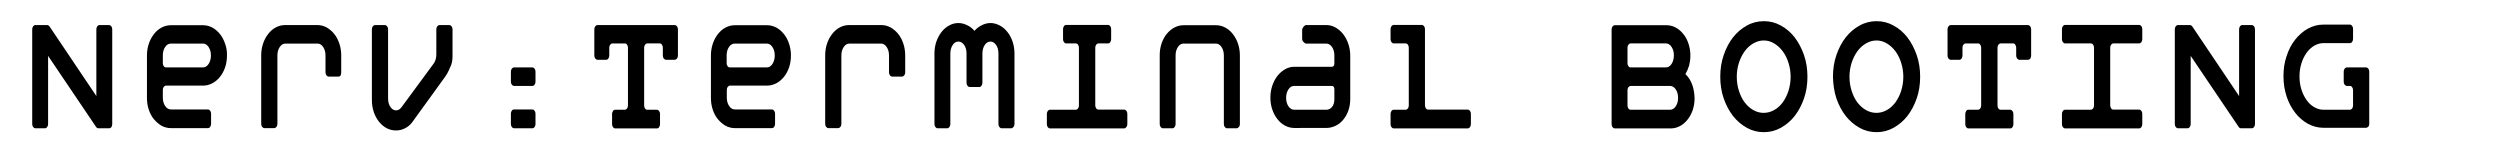 <?xml version="1.0" encoding="utf-8"?>
<!-- Generator: Adobe Illustrator 25.3.1, SVG Export Plug-In . SVG Version: 6.00 Build 0)  -->
<svg version="1.1" id="Layer_1" xmlns="http://www.w3.org/2000/svg" xmlns:xlink="http://www.w3.org/1999/xlink" x="0px" y="0px"
	 viewBox="0 0 1606 94" style="enable-background:new 0 0 1606 94;" xml:space="preserve">
<g>
	<path d="M1522,79.7V46c0-0.7-0.2-1.4-0.6-1.9c-0.4-0.5-0.9-0.8-1.5-0.8h-12.2c-0.6,0-1.1,0.3-1.5,0.8c-0.4,0.5-0.6,1.2-0.6,1.9v6.6
		c0,0.7,0.2,1.3,0.6,1.8c0.4,0.5,0.9,0.8,1.5,0.8h1.9c0.6,0,1.1,0.3,1.4,0.8c0.4,0.5,0.6,1.2,0.6,1.9v9.9c0,0.7-0.2,1.4-0.6,1.9
		c-0.4,0.5-0.9,0.8-1.4,0.8h-17c-2.1,0-4.1-0.6-6-1.7c-1.9-1.1-3.5-2.6-4.9-4.6s-2.5-4.2-3.3-6.8c-0.8-2.6-1.2-5.3-1.2-8.3
		c0-2.9,0.4-5.7,1.2-8.3c0.8-2.6,1.9-4.8,3.3-6.8s3.1-3.5,4.9-4.6c1.9-1.1,3.9-1.7,6-1.7h17c0.6,0,1.1-0.3,1.4-0.8
		c0.4-0.5,0.6-1.2,0.6-1.9v-6.5c0-0.7-0.2-1.4-0.6-1.9c-0.4-0.5-0.9-0.8-1.4-0.8h-17c-3.6,0-6.9,0.9-10,2.6
		c-3.1,1.7-5.8,4.1-8.2,7.1s-4.2,6.5-5.5,10.6c-1.4,4-2,8.3-2,12.9s0.7,8.9,2,12.9c1.3,4,3.2,7.5,5.5,10.5s5.1,5.4,8.2,7.1
		c3.1,1.7,6.5,2.6,10,2.6h27.3c0.6,0,1.1-0.3,1.5-0.8C1521.8,81.1,1522,80.4,1522,79.7z M1448.6,79.7V18.8c0-0.7-0.2-1.4-0.6-1.9
		c-0.4-0.5-0.9-0.8-1.4-0.8h-6.2c-0.6,0-1,0.3-1.4,0.8c-0.4,0.5-0.6,1.2-0.6,1.9v42.9l-30-44.6c-0.5-0.7-1.1-1-1.6-1h-7.7
		c-0.6,0-1,0.3-1.4,0.8c-0.4,0.5-0.6,1.2-0.6,1.9v60.9c0,0.7,0.2,1.4,0.6,1.9c0.4,0.5,0.9,0.8,1.4,0.8h6.2c0.6,0,1-0.3,1.4-0.8
		c0.4-0.5,0.6-1.2,0.6-1.9V35.9l30.8,45.6c0.4,0.6,0.9,0.9,1.5,0.9h7c0.6,0,1-0.3,1.4-0.8C1448.4,81.1,1448.6,80.4,1448.6,79.7z
		 M1376.2,79.7v-6.6c0-0.7-0.2-1.4-0.6-1.9c-0.4-0.5-0.9-0.8-1.5-0.8h-16.5c-0.6,0-1.1-0.3-1.4-0.8c-0.4-0.5-0.6-1.2-0.6-1.9V30.6
		c0-0.7,0.2-1.4,0.6-1.9c0.4-0.5,0.9-0.8,1.4-0.8h16.5c0.6,0,1.1-0.3,1.5-0.8c0.4-0.5,0.6-1.2,0.6-1.9v-6.5c0-0.7-0.2-1.4-0.6-1.9
		c-0.4-0.5-0.9-0.8-1.5-0.8h-47.4c-0.6,0-1.1,0.3-1.5,0.8c-0.4,0.5-0.6,1.2-0.6,1.9v6.5c0,0.7,0.2,1.4,0.6,1.9
		c0.4,0.5,0.9,0.8,1.5,0.8h16.5c0.6,0,1.1,0.3,1.4,0.8c0.4,0.5,0.6,1.1,0.6,1.9v37.2c0,0.7-0.2,1.4-0.6,1.9
		c-0.4,0.5-0.9,0.8-1.4,0.8h-16.5c-0.6,0-1.1,0.2-1.5,0.8c-0.4,0.5-0.6,1.1-0.6,1.9v6.6c0,0.7,0.2,1.4,0.6,1.9
		c0.4,0.5,0.9,0.8,1.5,0.8h47.4c0.6,0,1.1-0.3,1.5-0.8C1376,81.1,1376.2,80.4,1376.2,79.7z M1304.8,35.7V18.8c0-0.7-0.2-1.4-0.6-1.9
		c-0.4-0.5-0.9-0.8-1.5-0.8h-49.5c-0.6,0-1.1,0.3-1.5,0.8c-0.4,0.5-0.6,1.2-0.6,1.9v16.9c0,0.7,0.2,1.4,0.6,1.9
		c0.4,0.5,0.9,0.8,1.5,0.8h5.5c0.6,0,1.1-0.3,1.4-0.8c0.4-0.5,0.6-1.2,0.6-1.9v-5.1c0-0.7,0.2-1.4,0.6-1.9c0.4-0.5,0.9-0.8,1.5-0.8
		h7.9c0.6,0,1.1,0.3,1.4,0.8c0.4,0.5,0.6,1.1,0.6,1.9v37.2c0,0.7-0.2,1.4-0.6,1.9c-0.4,0.5-0.9,0.8-1.4,0.8h-6.2
		c-0.6,0-1.1,0.2-1.4,0.8s-0.6,1.1-0.6,1.9v6.6c0,0.7,0.2,1.4,0.6,1.9c0.4,0.5,0.9,0.8,1.4,0.8h26.9c0.6,0,1.1-0.3,1.4-0.8
		c0.4-0.5,0.6-1.2,0.6-1.9v-6.6c0-0.7-0.2-1.4-0.6-1.9s-0.9-0.8-1.4-0.8h-6.2c-0.6,0-1.1-0.3-1.4-0.8c-0.4-0.5-0.6-1.2-0.6-1.9V30.6
		c0-0.7,0.2-1.4,0.6-1.9c0.4-0.5,0.9-0.8,1.4-0.8h8c0.6,0,1.1,0.2,1.4,0.8s0.6,1.1,0.6,1.9v5.1c0,0.7,0.2,1.4,0.6,1.9
		c0.4,0.5,0.9,0.8,1.5,0.8h5.5c0.6,0,1.1-0.3,1.5-0.8C1304.6,37.1,1304.8,36.4,1304.8,35.7z M1189.5,40.3c0.9-2.8,2.2-5.3,3.7-7.4
		c1.6-2.1,3.4-3.8,5.5-5c2.1-1.2,4.3-1.9,6.7-1.9c2.4,0,4.6,0.6,6.7,1.9c2.1,1.2,3.9,2.9,5.5,5c1.6,2.1,2.8,4.6,3.7,7.4
		c0.9,2.8,1.4,5.9,1.4,9c0,3.2-0.5,6.2-1.4,9.1c-0.9,2.8-2.2,5.3-3.7,7.4c-1.6,2.1-3.4,3.8-5.5,4.9c-2.1,1.2-4.4,1.8-6.7,1.8
		c-2.4,0-4.6-0.6-6.7-1.8c-2.1-1.2-3.9-2.8-5.5-4.9c-1.6-2.1-2.8-4.6-3.7-7.4c-0.9-2.8-1.4-5.9-1.4-9.1
		C1188.1,46.1,1188.6,43.1,1189.5,40.3z M1179.7,63.2c1.5,4.3,3.5,8.1,6,11.3c2.5,3.2,5.5,5.7,8.9,7.6c3.4,1.9,7,2.8,10.9,2.8
		c3.8,0,7.5-0.9,10.9-2.8c3.4-1.9,6.4-4.4,8.9-7.6c2.5-3.2,4.5-7,6-11.3c1.5-4.3,2.2-9,2.2-13.9c0-4.9-0.7-9.6-2.2-13.9
		c-1.5-4.3-3.5-8.1-6-11.4c-2.5-3.2-5.5-5.8-8.9-7.6c-3.4-1.9-7-2.8-10.9-2.8c-3.8,0-7.5,0.9-10.9,2.8c-3.4,1.9-6.4,4.4-8.9,7.6
		c-2.5,3.2-4.5,7-6,11.4c-1.5,4.3-2.2,9-2.2,13.9C1177.6,54.2,1178.3,58.9,1179.7,63.2z M1117.1,40.3c0.9-2.8,2.2-5.3,3.7-7.4
		c1.6-2.1,3.4-3.8,5.5-5c2.1-1.2,4.3-1.9,6.7-1.9c2.4,0,4.6,0.6,6.7,1.9c2.1,1.2,3.9,2.9,5.5,5c1.6,2.1,2.8,4.6,3.7,7.4
		c0.9,2.8,1.4,5.9,1.4,9c0,3.2-0.5,6.2-1.4,9.1c-0.9,2.8-2.2,5.3-3.7,7.4c-1.6,2.1-3.4,3.8-5.5,4.9c-2.1,1.2-4.4,1.8-6.7,1.8
		c-2.4,0-4.6-0.6-6.7-1.8c-2.1-1.2-3.9-2.8-5.5-4.9c-1.6-2.1-2.8-4.6-3.7-7.4c-0.9-2.8-1.4-5.9-1.4-9.1
		C1115.7,46.1,1116.2,43.1,1117.1,40.3z M1107.3,63.2c1.5,4.3,3.5,8.1,6,11.3c2.5,3.2,5.5,5.7,8.9,7.6c3.4,1.9,7,2.8,10.9,2.8
		c3.8,0,7.5-0.9,10.9-2.8c3.4-1.9,6.4-4.4,8.9-7.6c2.5-3.2,4.5-7,6-11.3c1.5-4.3,2.2-9,2.2-13.9c0-4.9-0.7-9.6-2.2-13.9
		c-1.5-4.3-3.5-8.1-6-11.4c-2.5-3.2-5.5-5.8-8.9-7.6c-3.4-1.9-7-2.8-10.9-2.8c-3.8,0-7.5,0.9-10.9,2.8c-3.4,1.9-6.4,4.4-8.9,7.6
		c-2.5,3.2-4.5,7-6,11.4c-1.5,4.3-2.2,9-2.2,13.9C1105.1,54.2,1105.8,58.9,1107.3,63.2z M1076.5,68.3c-1,1.5-2.2,2.2-3.7,2.2h-25.3
		c-0.6,0-1.1-0.3-1.4-0.8c-0.4-0.5-0.6-1.2-0.6-1.9v-9.9c0-0.7,0.2-1.4,0.6-1.9c0.4-0.5,0.9-0.8,1.4-0.8h25.3c1.5,0,2.7,0.8,3.7,2.2
		c1,1.5,1.5,3.3,1.5,5.5C1078,65,1077.5,66.8,1076.5,68.3z M1073.8,41.1c-1,1.5-2.2,2.2-3.6,2.2h-22.7c-0.6,0-1.1-0.3-1.4-0.8
		c-0.4-0.5-0.6-1.1-0.6-1.9V30.6c0-0.7,0.2-1.4,0.6-1.9c0.4-0.5,0.9-0.8,1.4-0.8h22.7c1.4,0,2.6,0.7,3.6,2.2s1.5,3.3,1.5,5.4
		S1074.8,39.6,1073.8,41.1z M1087,54.2c-1-2.7-2.5-4.9-4.3-6.6c1-1.7,1.8-3.5,2.4-5.5c0.5-2,0.8-4.1,0.8-6.4c0-2.7-0.4-5.2-1.2-7.6
		c-0.8-2.4-1.9-4.5-3.3-6.2c-1.4-1.8-3.1-3.2-4.9-4.2c-1.9-1-3.9-1.5-6-1.5h-33.1c-0.6,0-1.1,0.3-1.5,0.8c-0.4,0.5-0.6,1.2-0.6,1.9
		v60.9c0,0.7,0.2,1.4,0.6,1.9c0.4,0.5,0.9,0.8,1.5,0.8h35.8c2.1,0,4.1-0.5,6-1.5c1.9-1,3.5-2.4,4.9-4.2c1.4-1.7,2.5-3.8,3.3-6.1
		c0.8-2.4,1.2-4.9,1.2-7.6C1088.5,59.8,1088,56.9,1087,54.2z M952,82.3L952,82.3z M944.9,79.7v-6.6c0-0.7-0.2-1.4-0.6-1.9
		c-0.4-0.5-0.9-0.8-1.5-0.8h-25.4c-0.6,0-1.1-0.3-1.4-0.8c-0.4-0.5-0.6-1.2-0.6-1.9v-49c0-0.7-0.2-1.4-0.6-1.9
		c-0.4-0.5-0.9-0.8-1.5-0.8h-17.9c-0.6,0-1.1,0.3-1.5,0.8c-0.4,0.5-0.6,1.2-0.6,1.9v6.5c0,0.7,0.2,1.4,0.6,1.9
		c0.4,0.5,0.9,0.8,1.5,0.8h7.6c0.6,0,1.1,0.3,1.4,0.8c0.4,0.5,0.6,1.1,0.6,1.9v37.2c0,0.7-0.2,1.4-0.6,1.9c-0.4,0.5-0.9,0.8-1.4,0.8
		h-7.6c-0.6,0-1.1,0.2-1.5,0.8c-0.4,0.5-0.6,1.1-0.6,1.9v6.6c0,0.7,0.2,1.4,0.6,1.9c0.4,0.5,0.9,0.8,1.5,0.8h47.4
		c0.6,0,1.1-0.3,1.5-0.8C944.7,81.1,944.9,80.4,944.9,79.7z M857.2,63.7c0,2.1-0.5,3.8-1.5,5c-1,1.2-2.2,1.8-3.7,1.8h-20.6
		c-1.5,0-2.7-0.8-3.7-2.2c-1-1.5-1.5-3.3-1.5-5.5c0-2.1,0.5-3.9,1.5-5.4c1-1.5,2.2-2.2,3.7-2.2h24.1c1.1,0,1.7,0.7,1.7,2.2V63.7z
		 M867.4,35.9c0-2.7-0.4-5.2-1.2-7.6s-1.9-4.5-3.3-6.3c-1.4-1.8-3-3.2-4.9-4.3c-1.9-1.1-3.9-1.6-6-1.6h-12.9c-0.6,0-1.1,0.4-1.7,1.1
		c-0.6,0.7-0.9,1.5-0.9,2.2v5.4c0,0.9,0.3,1.6,0.9,2.2c0.6,0.6,1.1,1,1.7,1H852c1.5,0,2.7,0.8,3.7,2.2c1,1.5,1.5,3.3,1.5,5.4v5.1
		c0,1.5-0.6,2.2-1.7,2.2h-24c-2.1,0-4.1,0.5-6,1.6c-1.9,1.1-3.5,2.5-4.9,4.3c-1.4,1.8-2.5,3.9-3.3,6.3c-0.8,2.4-1.2,4.9-1.2,7.6
		c0,2.7,0.4,5.3,1.2,7.6c0.8,2.4,1.9,4.4,3.3,6.2c1.4,1.8,3,3.2,4.9,4.2c1.9,1,3.9,1.5,6,1.5H852c2.1,0,4.1-0.5,6-1.4
		c1.9-0.9,3.5-2.2,4.9-3.9c1.4-1.7,2.5-3.6,3.3-5.9c0.8-2.3,1.2-4.8,1.2-7.5V35.9z M796.5,79.7v-44c0-2.7-0.4-5.3-1.2-7.6
		c-0.8-2.4-1.9-4.4-3.3-6.2c-1.4-1.8-3-3.2-4.9-4.2c-1.9-1-3.9-1.5-6-1.5h-20.7c-2.1,0-4.1,0.5-6,1.5c-1.9,1-3.5,2.4-4.9,4.1
		c-1.4,1.7-2.5,3.8-3.3,6.1c-0.8,2.4-1.2,4.9-1.2,7.6v44.2c0,0.7,0.2,1.4,0.6,1.9c0.4,0.5,0.9,0.8,1.4,0.8h6.2c0.6,0,1-0.3,1.4-0.8
		c0.4-0.5,0.6-1.2,0.6-1.9V35.6c0-2.1,0.5-3.9,1.5-5.4s2.2-2.2,3.6-2.2h20.8c1.4,0,2.6,0.7,3.6,2.2s1.5,3.3,1.5,5.4v44.1
		c0,0.7,0.2,1.4,0.6,1.9c0.4,0.5,0.9,0.8,1.4,0.8h6.2c0.6,0,1-0.3,1.4-0.8C796.4,81.1,796.5,80.4,796.5,79.7z M724.2,79.7v-6.6
		c0-0.7-0.2-1.4-0.6-1.9c-0.4-0.5-0.9-0.8-1.5-0.8h-16.5c-0.6,0-1.1-0.3-1.4-0.8c-0.4-0.5-0.6-1.2-0.6-1.9V30.6
		c0-0.7,0.2-1.4,0.6-1.9c0.4-0.5,0.9-0.8,1.4-0.8h6.2c0.6,0,1.1-0.3,1.4-0.8c0.4-0.5,0.6-1.2,0.6-1.9v-6.5c0-0.7-0.2-1.4-0.6-1.9
		c-0.4-0.5-0.9-0.8-1.4-0.8h-26.9c-0.6,0-1.1,0.3-1.4,0.8c-0.4,0.5-0.6,1.2-0.6,1.9v6.5c0,0.7,0.2,1.4,0.6,1.9
		c0.4,0.5,0.9,0.8,1.4,0.8h6.2c0.6,0,1.1,0.3,1.4,0.8c0.4,0.5,0.6,1.1,0.6,1.9v37.2c0,0.7-0.2,1.4-0.6,1.9c-0.4,0.5-0.9,0.8-1.4,0.8
		h-16.5c-0.6,0-1.1,0.2-1.5,0.8c-0.4,0.5-0.6,1.1-0.6,1.9v6.6c0,0.7,0.2,1.4,0.6,1.9c0.4,0.5,0.9,0.8,1.5,0.8h47.4
		c0.6,0,1.1-0.3,1.5-0.8C724,81.1,724.2,80.4,724.2,79.7z M651.7,79.7V34.4c0-2.7-0.4-5.2-1.2-7.6c-0.8-2.4-1.9-4.5-3.3-6.2
		c-1.4-1.8-3-3.2-4.9-4.2c-1.9-1-3.9-1.6-6-1.6c-2,0-3.8,0.5-5.6,1.4c-1.8,0.9-3.4,2.1-4.7,3.6c-1.3-1.5-2.9-2.8-4.7-3.6
		c-1.8-0.9-3.7-1.4-5.6-1.4c-2.1,0-4.1,0.5-6,1.6c-1.9,1-3.5,2.4-4.9,4.2c-1.4,1.8-2.5,3.9-3.3,6.2s-1.2,4.9-1.2,7.6v45.3
		c0,0.7,0.2,1.4,0.6,1.9c0.4,0.5,0.9,0.8,1.4,0.8h6.2c0.6,0,1-0.3,1.4-0.8c0.4-0.5,0.6-1.2,0.6-1.9V34.4c0-2.1,0.5-4,1.5-5.5
		s2.2-2.2,3.7-2.2c1.5,0,2.7,0.8,3.7,2.2s1.5,3.3,1.5,5.5v18.8c0,0.7,0.2,1.4,0.6,1.9c0.4,0.5,0.9,0.8,1.4,0.8h6.2
		c0.6,0,1-0.3,1.4-0.8c0.4-0.5,0.6-1.2,0.6-1.9V34.4c0-2.1,0.5-4,1.5-5.5s2.3-2.2,3.7-2.2c1.4,0,2.6,0.8,3.6,2.2s1.5,3.3,1.5,5.5
		v45.3c0,0.7,0.2,1.4,0.6,1.9c0.4,0.5,0.9,0.8,1.4,0.8h6.2c0.6,0,1-0.3,1.4-0.8C651.5,81.1,651.7,80.4,651.7,79.7z M581.5,46.5V35.6
		c0-2.7-0.4-5.2-1.2-7.6c-0.8-2.4-1.9-4.5-3.3-6.2c-1.4-1.8-3.1-3.1-4.9-4.2c-1.9-1-3.9-1.5-6-1.5h-20.6c-2.1,0-4.1,0.5-6,1.5
		c-1.9,1-3.5,2.4-4.9,4.2c-1.4,1.8-2.5,3.8-3.3,6.2c-0.8,2.4-1.2,4.9-1.2,7.6v44c0,0.7,0.2,1.4,0.6,1.9c0.4,0.5,0.9,0.8,1.5,0.8h6.2
		c0.6,0,1.1-0.3,1.5-0.8c0.4-0.5,0.6-1.2,0.6-1.9V35.6c0-2.1,0.5-3.9,1.5-5.4c1-1.5,2.2-2.2,3.7-2.2H566c1.4,0,2.6,0.7,3.6,2.2
		c1,1.5,1.5,3.3,1.5,5.4v10.9c0,0.7,0.2,1.4,0.6,1.9c0.4,0.5,0.9,0.8,1.5,0.8h6.2c0.6,0,1.1-0.3,1.5-0.8
		C581.3,47.9,581.5,47.2,581.5,46.5z M496.2,41.1c-1,1.5-2.2,2.2-3.6,2.2h-23.8c-0.6,0-1.1-0.3-1.4-0.8c-0.4-0.5-0.6-1.1-0.6-1.9v-5
		c0-2.1,0.5-4,1.5-5.4c1-1.5,2.2-2.2,3.7-2.2h20.6c1.4,0,2.6,0.7,3.6,2.2s1.5,3.3,1.5,5.4S497.2,39.6,496.2,41.1z M506.9,28.1
		c-0.8-2.4-1.9-4.5-3.3-6.2c-1.4-1.8-3.1-3.2-4.9-4.2c-1.9-1-3.9-1.5-6-1.5h-20.6c-2.1,0-4.1,0.5-6,1.5c-1.9,1-3.5,2.4-4.9,4.2
		c-1.4,1.8-2.5,3.8-3.3,6.2c-0.8,2.4-1.2,4.9-1.2,7.6v27.2c0,2.7,0.4,5.3,1.2,7.6c0.8,2.4,1.9,4.4,3.3,6.1c1.4,1.7,3.1,3.1,4.9,4.2
		c1.9,1,3.9,1.5,6,1.5h23.8c0.6,0,1.1-0.3,1.4-0.8c0.4-0.5,0.6-1.2,0.6-1.9v-6.6c0-0.7-0.2-1.4-0.6-1.9c-0.4-0.5-0.9-0.8-1.4-0.8
		h-23.8c-1.5,0-2.7-0.7-3.7-2.2c-1-1.5-1.5-3.3-1.5-5.4v-5c0-0.7,0.2-1.4,0.6-1.9c0.4-0.5,0.9-0.8,1.4-0.8h23.8c2.1,0,4.1-0.5,6-1.5
		c1.9-1,3.5-2.4,4.9-4.1c1.4-1.7,2.5-3.8,3.3-6.1c0.8-2.4,1.2-4.9,1.2-7.7C508.1,33,507.7,30.5,506.9,28.1z M435.5,35.7V18.8
		c0-0.7-0.2-1.4-0.6-1.9c-0.4-0.5-0.9-0.8-1.5-0.8h-49.5c-0.6,0-1.1,0.3-1.5,0.8c-0.4,0.5-0.6,1.2-0.6,1.9v16.9
		c0,0.7,0.2,1.4,0.6,1.9c0.4,0.5,0.9,0.8,1.5,0.8h5.5c0.6,0,1.1-0.3,1.4-0.8c0.4-0.5,0.6-1.2,0.6-1.9v-5.1c0-0.7,0.2-1.4,0.6-1.9
		c0.4-0.5,0.9-0.8,1.5-0.8h7.9c0.6,0,1.1,0.3,1.4,0.8c0.4,0.5,0.6,1.1,0.6,1.9v37.2c0,0.7-0.2,1.4-0.6,1.9c-0.4,0.5-0.9,0.8-1.4,0.8
		h-6.2c-0.6,0-1.1,0.2-1.4,0.8s-0.6,1.1-0.6,1.9v6.6c0,0.7,0.2,1.4,0.6,1.9c0.4,0.5,0.9,0.8,1.4,0.8H422c0.6,0,1.1-0.3,1.4-0.8
		c0.4-0.5,0.6-1.2,0.6-1.9v-6.6c0-0.7-0.2-1.4-0.6-1.9s-0.9-0.8-1.4-0.8h-6.2c-0.6,0-1.1-0.3-1.4-0.8c-0.4-0.5-0.6-1.2-0.6-1.9V30.6
		c0-0.7,0.2-1.4,0.6-1.9c0.4-0.5,0.9-0.8,1.4-0.8h8c0.6,0,1.1,0.2,1.4,0.8c0.4,0.5,0.6,1.1,0.6,1.9v5.1c0,0.7,0.2,1.4,0.6,1.9
		c0.4,0.5,0.9,0.8,1.5,0.8h5.5c0.6,0,1.1-0.3,1.5-0.8C435.3,37.1,435.5,36.4,435.5,35.7z M344,73c0-0.7-0.2-1.4-0.6-1.9
		c-0.4-0.5-0.9-0.8-1.5-0.8h-11.6c-0.6,0-1.1,0.2-1.5,0.8c-0.4,0.5-0.6,1.1-0.6,1.9v6.7c0,0.7,0.2,1.4,0.6,1.9
		c0.4,0.5,0.9,0.8,1.5,0.8h11.6c0.6,0,1.1-0.2,1.5-0.8c0.4-0.5,0.6-1.1,0.6-1.9V73z M344,46c0-0.7-0.2-1.4-0.6-1.9
		c-0.4-0.5-0.9-0.8-1.5-0.8h-11.6c-0.6,0-1.1,0.3-1.5,0.8c-0.4,0.5-0.6,1.2-0.6,1.9v6.6c0,0.7,0.2,1.3,0.6,1.8
		c0.4,0.5,0.9,0.8,1.5,0.8h11.6c0.6,0,1.1-0.2,1.5-0.8c0.4-0.5,0.6-1.1,0.6-1.8V46z M290.7,36.1V18.8c0-0.7-0.2-1.4-0.6-1.9
		c-0.4-0.5-0.9-0.8-1.5-0.8h-6.2c-0.6,0-1.1,0.3-1.5,0.8c-0.4,0.5-0.6,1.2-0.6,1.9v16.4c0,1.1-0.2,2.2-0.5,3.2
		c-0.3,1-0.8,1.9-1.4,2.7l-20.7,28.1l-0.1,0.1c-1,1.1-2,1.6-3.1,1.6c-1.5,0-2.7-0.7-3.7-2.2c-1-1.5-1.5-3.3-1.5-5.4V18.8
		c0-0.7-0.2-1.4-0.6-1.9c-0.4-0.5-0.9-0.8-1.5-0.8h-6.2c-0.6,0-1.1,0.3-1.5,0.8c-0.4,0.5-0.6,1.2-0.6,1.9v45.4
		c0,2.7,0.4,5.3,1.2,7.7c0.8,2.4,1.9,4.4,3.3,6.2c1.4,1.8,3.1,3.2,4.9,4.2c1.9,1,3.9,1.5,6,1.5c2.1,0,4-0.4,5.9-1.4
		c1.8-0.9,3.4-2.2,4.7-4l20.7-28.6c1.4-1.9,2.5-3.9,3.4-6.2C290.3,41.3,290.7,38.8,290.7,36.1z M219.2,46.5V35.6
		c0-2.7-0.4-5.2-1.2-7.6c-0.8-2.4-1.9-4.5-3.3-6.2c-1.4-1.8-3.1-3.1-4.9-4.2c-1.9-1-3.9-1.5-6-1.5h-20.6c-2.1,0-4.1,0.5-6,1.5
		c-1.9,1-3.5,2.4-4.9,4.2c-1.4,1.8-2.5,3.8-3.3,6.2c-0.8,2.4-1.2,4.9-1.2,7.6v44c0,0.7,0.2,1.4,0.6,1.9c0.4,0.5,0.9,0.8,1.5,0.8h6.2
		c0.6,0,1.1-0.3,1.5-0.8c0.4-0.5,0.6-1.2,0.6-1.9V35.6c0-2.1,0.5-3.9,1.5-5.4c1-1.5,2.2-2.2,3.7-2.2h20.6c1.4,0,2.6,0.7,3.6,2.2
		c1,1.5,1.5,3.3,1.5,5.4v10.9c0,0.7,0.2,1.4,0.6,1.9c0.4,0.5,0.9,0.8,1.5,0.8h6.2c0.6,0,1.1-0.3,1.5-0.8
		C219,47.9,219.2,47.2,219.2,46.5z M134,41.1c-1,1.5-2.2,2.2-3.6,2.2h-23.8c-0.6,0-1.1-0.3-1.4-0.8c-0.4-0.5-0.6-1.1-0.6-1.9v-5
		c0-2.1,0.5-4,1.5-5.4c1-1.5,2.2-2.2,3.7-2.2h20.6c1.4,0,2.6,0.7,3.6,2.2s1.5,3.3,1.5,5.4S135,39.6,134,41.1z M144.6,28.1
		c-0.8-2.4-1.9-4.5-3.3-6.2c-1.4-1.8-3.1-3.2-4.9-4.2c-1.9-1-3.9-1.5-6-1.5h-20.6c-2.1,0-4.1,0.5-6,1.5c-1.9,1-3.5,2.4-4.9,4.2
		c-1.4,1.8-2.5,3.8-3.3,6.2c-0.8,2.4-1.2,4.9-1.2,7.6v27.2c0,2.7,0.4,5.3,1.2,7.6c0.8,2.4,1.9,4.4,3.3,6.1c1.4,1.7,3.1,3.1,4.9,4.2
		c1.9,1,3.9,1.5,6,1.5h23.8c0.6,0,1.1-0.3,1.4-0.8c0.4-0.5,0.6-1.2,0.6-1.9v-6.6c0-0.7-0.2-1.4-0.6-1.9c-0.4-0.5-0.9-0.8-1.4-0.8
		h-23.8c-1.5,0-2.7-0.7-3.7-2.2c-1-1.5-1.5-3.3-1.5-5.4v-5c0-0.7,0.2-1.4,0.6-1.9c0.4-0.5,0.9-0.8,1.4-0.8h23.8c2.1,0,4.1-0.5,6-1.5
		c1.9-1,3.5-2.4,4.9-4.1c1.4-1.7,2.5-3.8,3.3-6.1c0.8-2.4,1.2-4.9,1.2-7.7C145.9,33,145.5,30.5,144.6,28.1z M72.1,79.7V18.8
		c0-0.7-0.2-1.4-0.6-1.9c-0.4-0.5-0.9-0.8-1.4-0.8h-6.2c-0.6,0-1,0.3-1.4,0.8c-0.4,0.5-0.6,1.2-0.6,1.9v42.9l-30-44.6
		c-0.5-0.7-1.1-1-1.6-1h-7.6c-0.6,0-1,0.3-1.4,0.8c-0.4,0.5-0.6,1.2-0.6,1.9v60.9c0,0.7,0.2,1.4,0.6,1.9c0.4,0.5,0.9,0.8,1.4,0.8
		h6.2c0.6,0,1-0.3,1.4-0.8c0.4-0.5,0.6-1.2,0.6-1.9V35.9l30.8,45.6c0.4,0.6,0.9,0.9,1.5,0.9h7c0.6,0,1-0.3,1.4-0.8
		C71.9,81.1,72.1,80.4,72.1,79.7z"/>
</g>
</svg>

